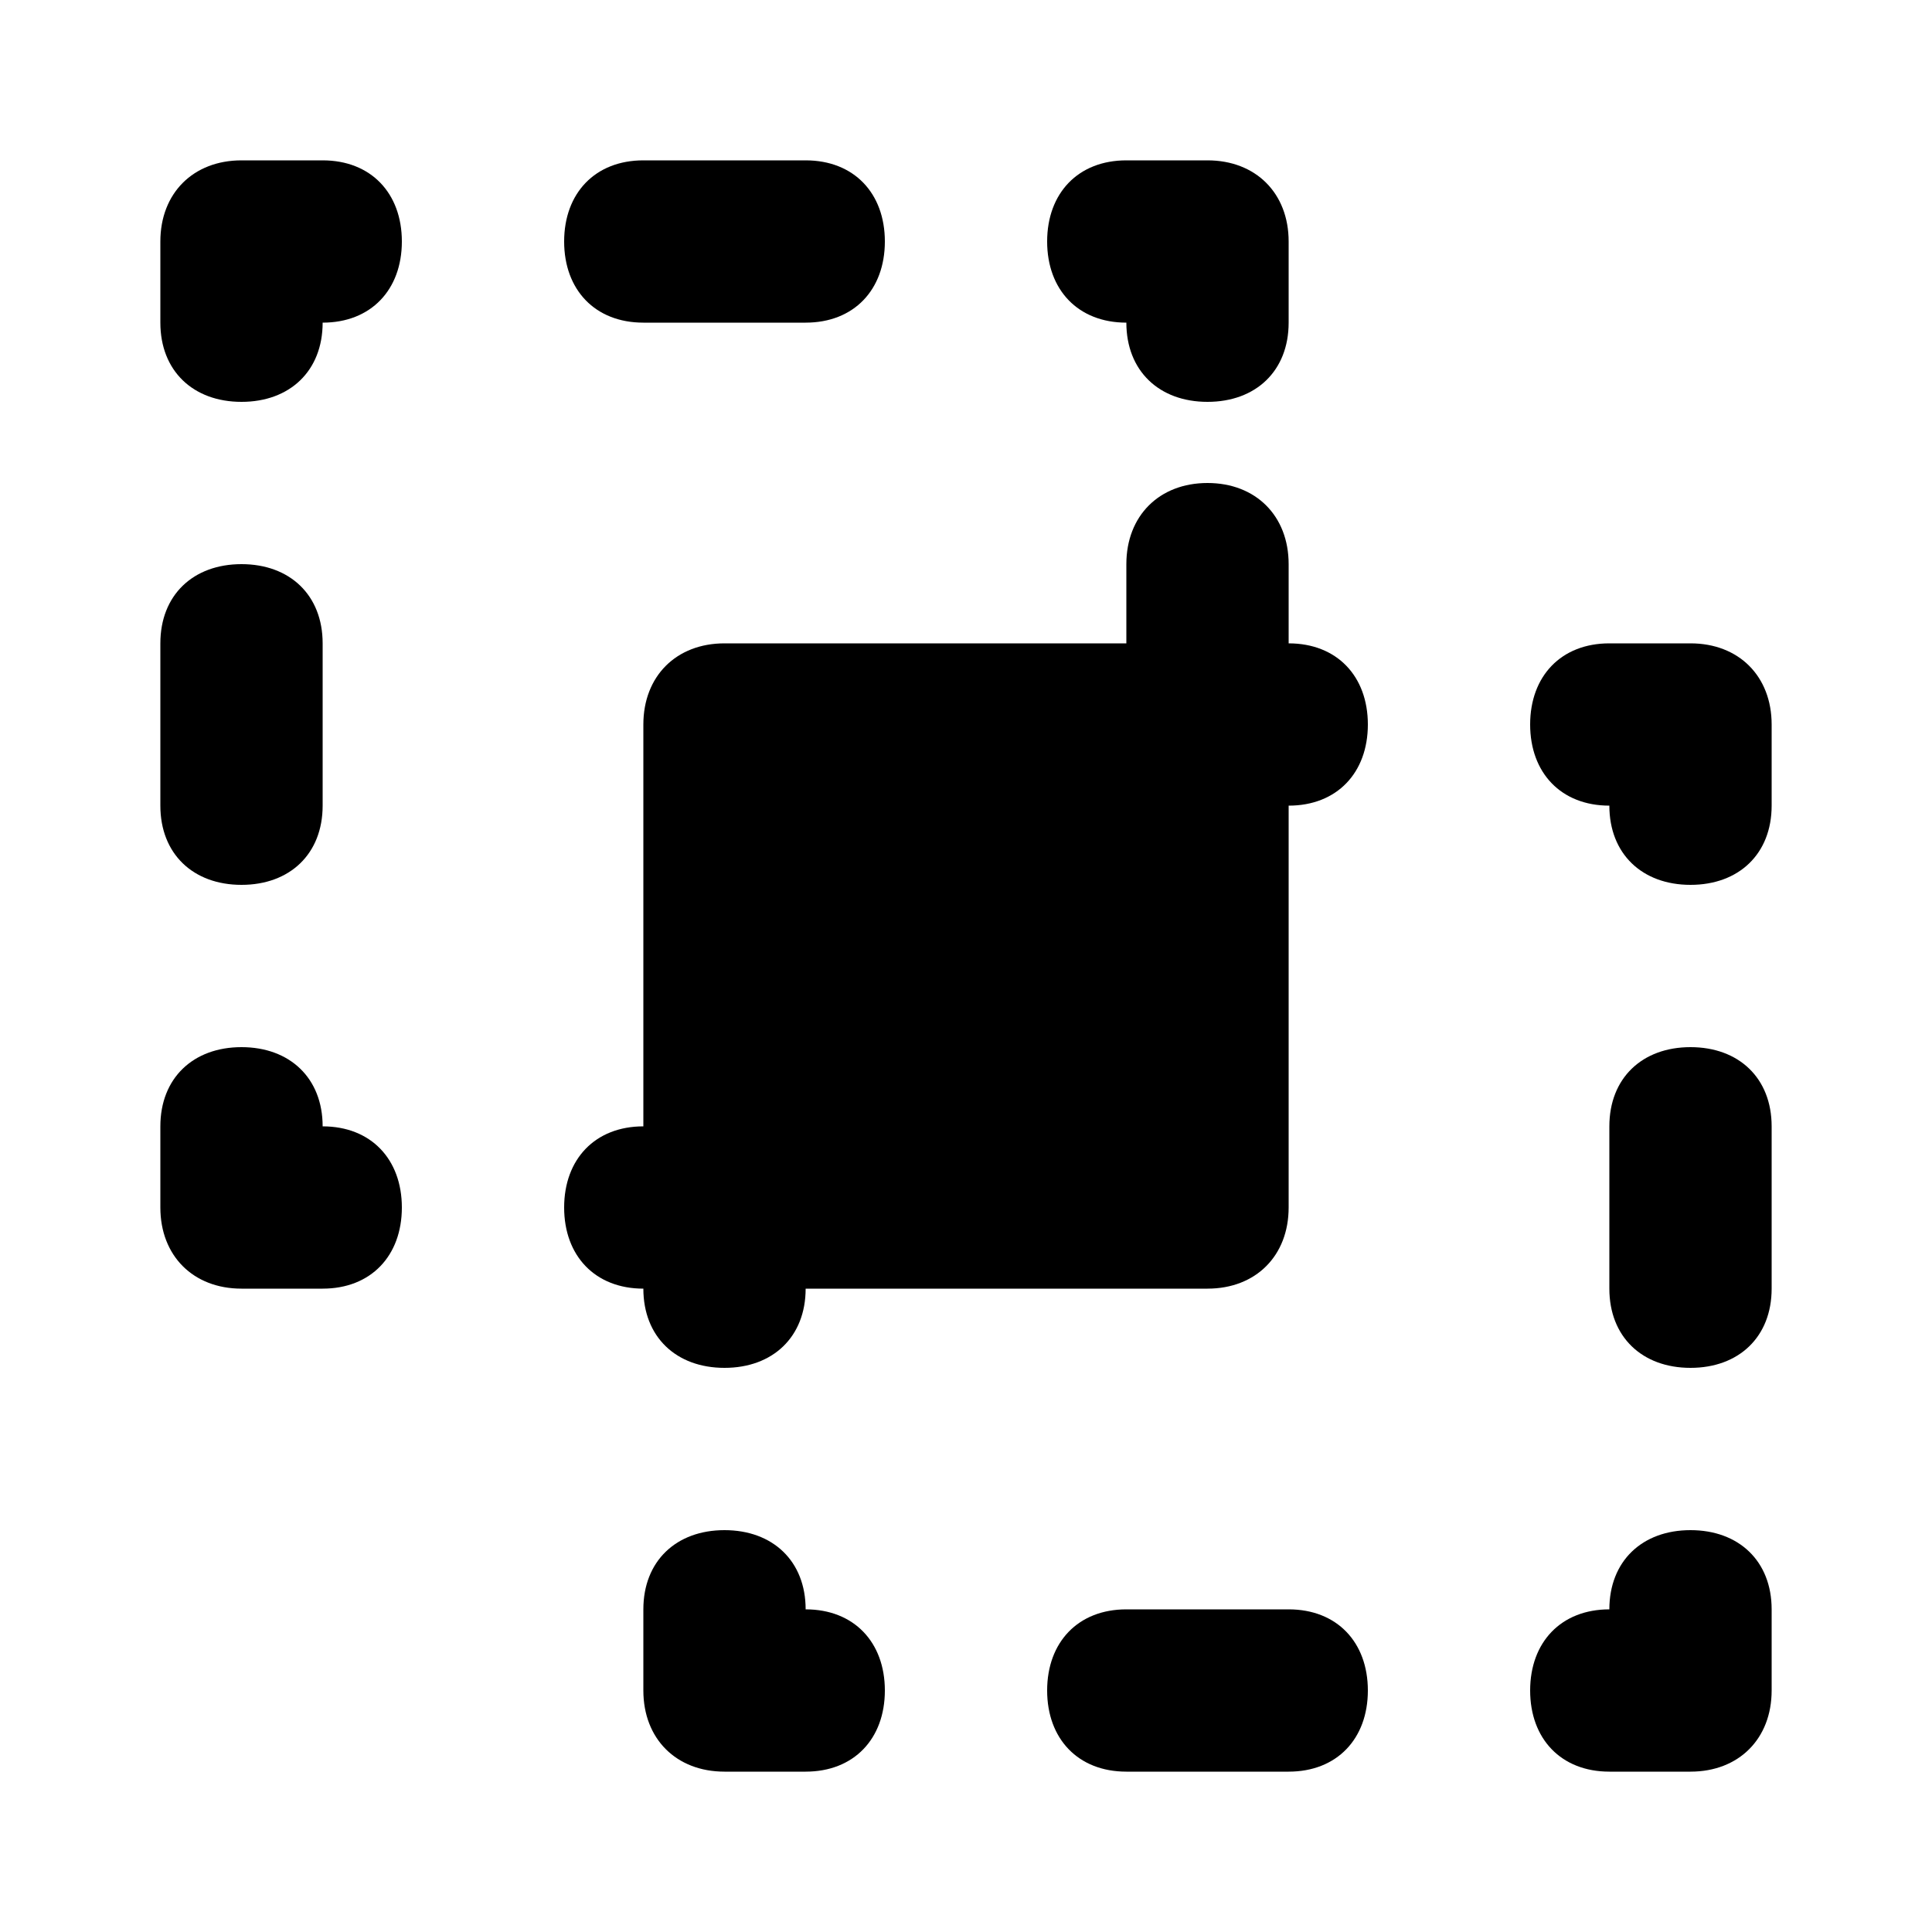 <svg xmlns="http://www.w3.org/2000/svg" width="24" height="24" viewBox="0 0 24 24">
    <path d="M3 10.992v0c0.6 0 1.008-0.384 1.008-0.984v-2.016c0-0.6-0.408-0.984-1.008-0.984s-1.008 0.384-1.008 0.984v2.016c0 0.6 0.408 0.984 1.008 0.984zM4.008 13.992c0-0.6-0.408-0.984-1.008-0.984s-1.008 0.384-1.008 0.984v1.008c0 0.6 0.408 1.008 1.008 1.008h1.008c0.6 0 0.984-0.408 0.984-1.008s-0.384-1.008-0.984-1.008zM7.992 4.008h2.016c0.6 0 0.984-0.408 0.984-1.008s-0.384-1.008-0.984-1.008h-2.016c-0.6 0-0.984 0.408-0.984 1.008s0.384 1.008 0.984 1.008zM13.992 4.008c0 0.6 0.408 0.984 1.008 0.984s1.008-0.384 1.008-0.984v-1.008c0-0.6-0.408-1.008-1.008-1.008h-1.008c-0.6 0-0.984 0.408-0.984 1.008s0.384 1.008 0.984 1.008zM4.008 1.992h-1.008c-0.6 0-1.008 0.408-1.008 1.008v1.008c0 0.6 0.408 0.984 1.008 0.984s1.008-0.384 1.008-0.984c0.6 0 0.984-0.408 0.984-1.008s-0.384-1.008-0.984-1.008zM16.008 7.992v-0.984c0-0.6-0.408-1.008-1.008-1.008s-1.008 0.408-1.008 1.008v0.984h-4.992c-0.6 0-1.008 0.408-1.008 1.008v4.992c-0.6 0-0.984 0.408-0.984 1.008s0.384 1.008 0.984 1.008c0 0.6 0.408 0.984 1.008 0.984s1.008-0.384 1.008-0.984h4.992c0.6 0 1.008-0.408 1.008-1.008v-4.992c0.6 0 0.984-0.408 0.984-1.008s-0.384-1.008-0.984-1.008zM21 7.992h-1.008c-0.6 0-0.984 0.408-0.984 1.008s0.384 1.008 0.984 1.008c0 0.6 0.408 0.984 1.008 0.984s1.008-0.384 1.008-0.984v-1.008c0-0.6-0.408-1.008-1.008-1.008zM21 13.008v0c-0.6 0-1.008 0.384-1.008 0.984v2.016c0 0.6 0.408 0.984 1.008 0.984s1.008-0.384 1.008-0.984v-2.016c0-0.6-0.408-0.984-1.008-0.984zM21 19.008v0c-0.6 0-1.008 0.384-1.008 0.984v0c-0.6 0-0.984 0.408-0.984 1.008s0.384 1.008 0.984 1.008h1.008c0.6 0 1.008-0.408 1.008-1.008v-1.008c0-0.6-0.408-0.984-1.008-0.984zM10.008 19.992c0-0.6-0.408-0.984-1.008-0.984s-1.008 0.384-1.008 0.984v1.008c0 0.6 0.408 1.008 1.008 1.008h1.008c0.6 0 0.984-0.408 0.984-1.008s-0.384-1.008-0.984-1.008zM16.008 19.992h-2.016c-0.6 0-0.984 0.408-0.984 1.008s0.384 1.008 0.984 1.008h2.016c0.6 0 0.984-0.408 0.984-1.008s-0.384-1.008-0.984-1.008z"></path>
</svg>
